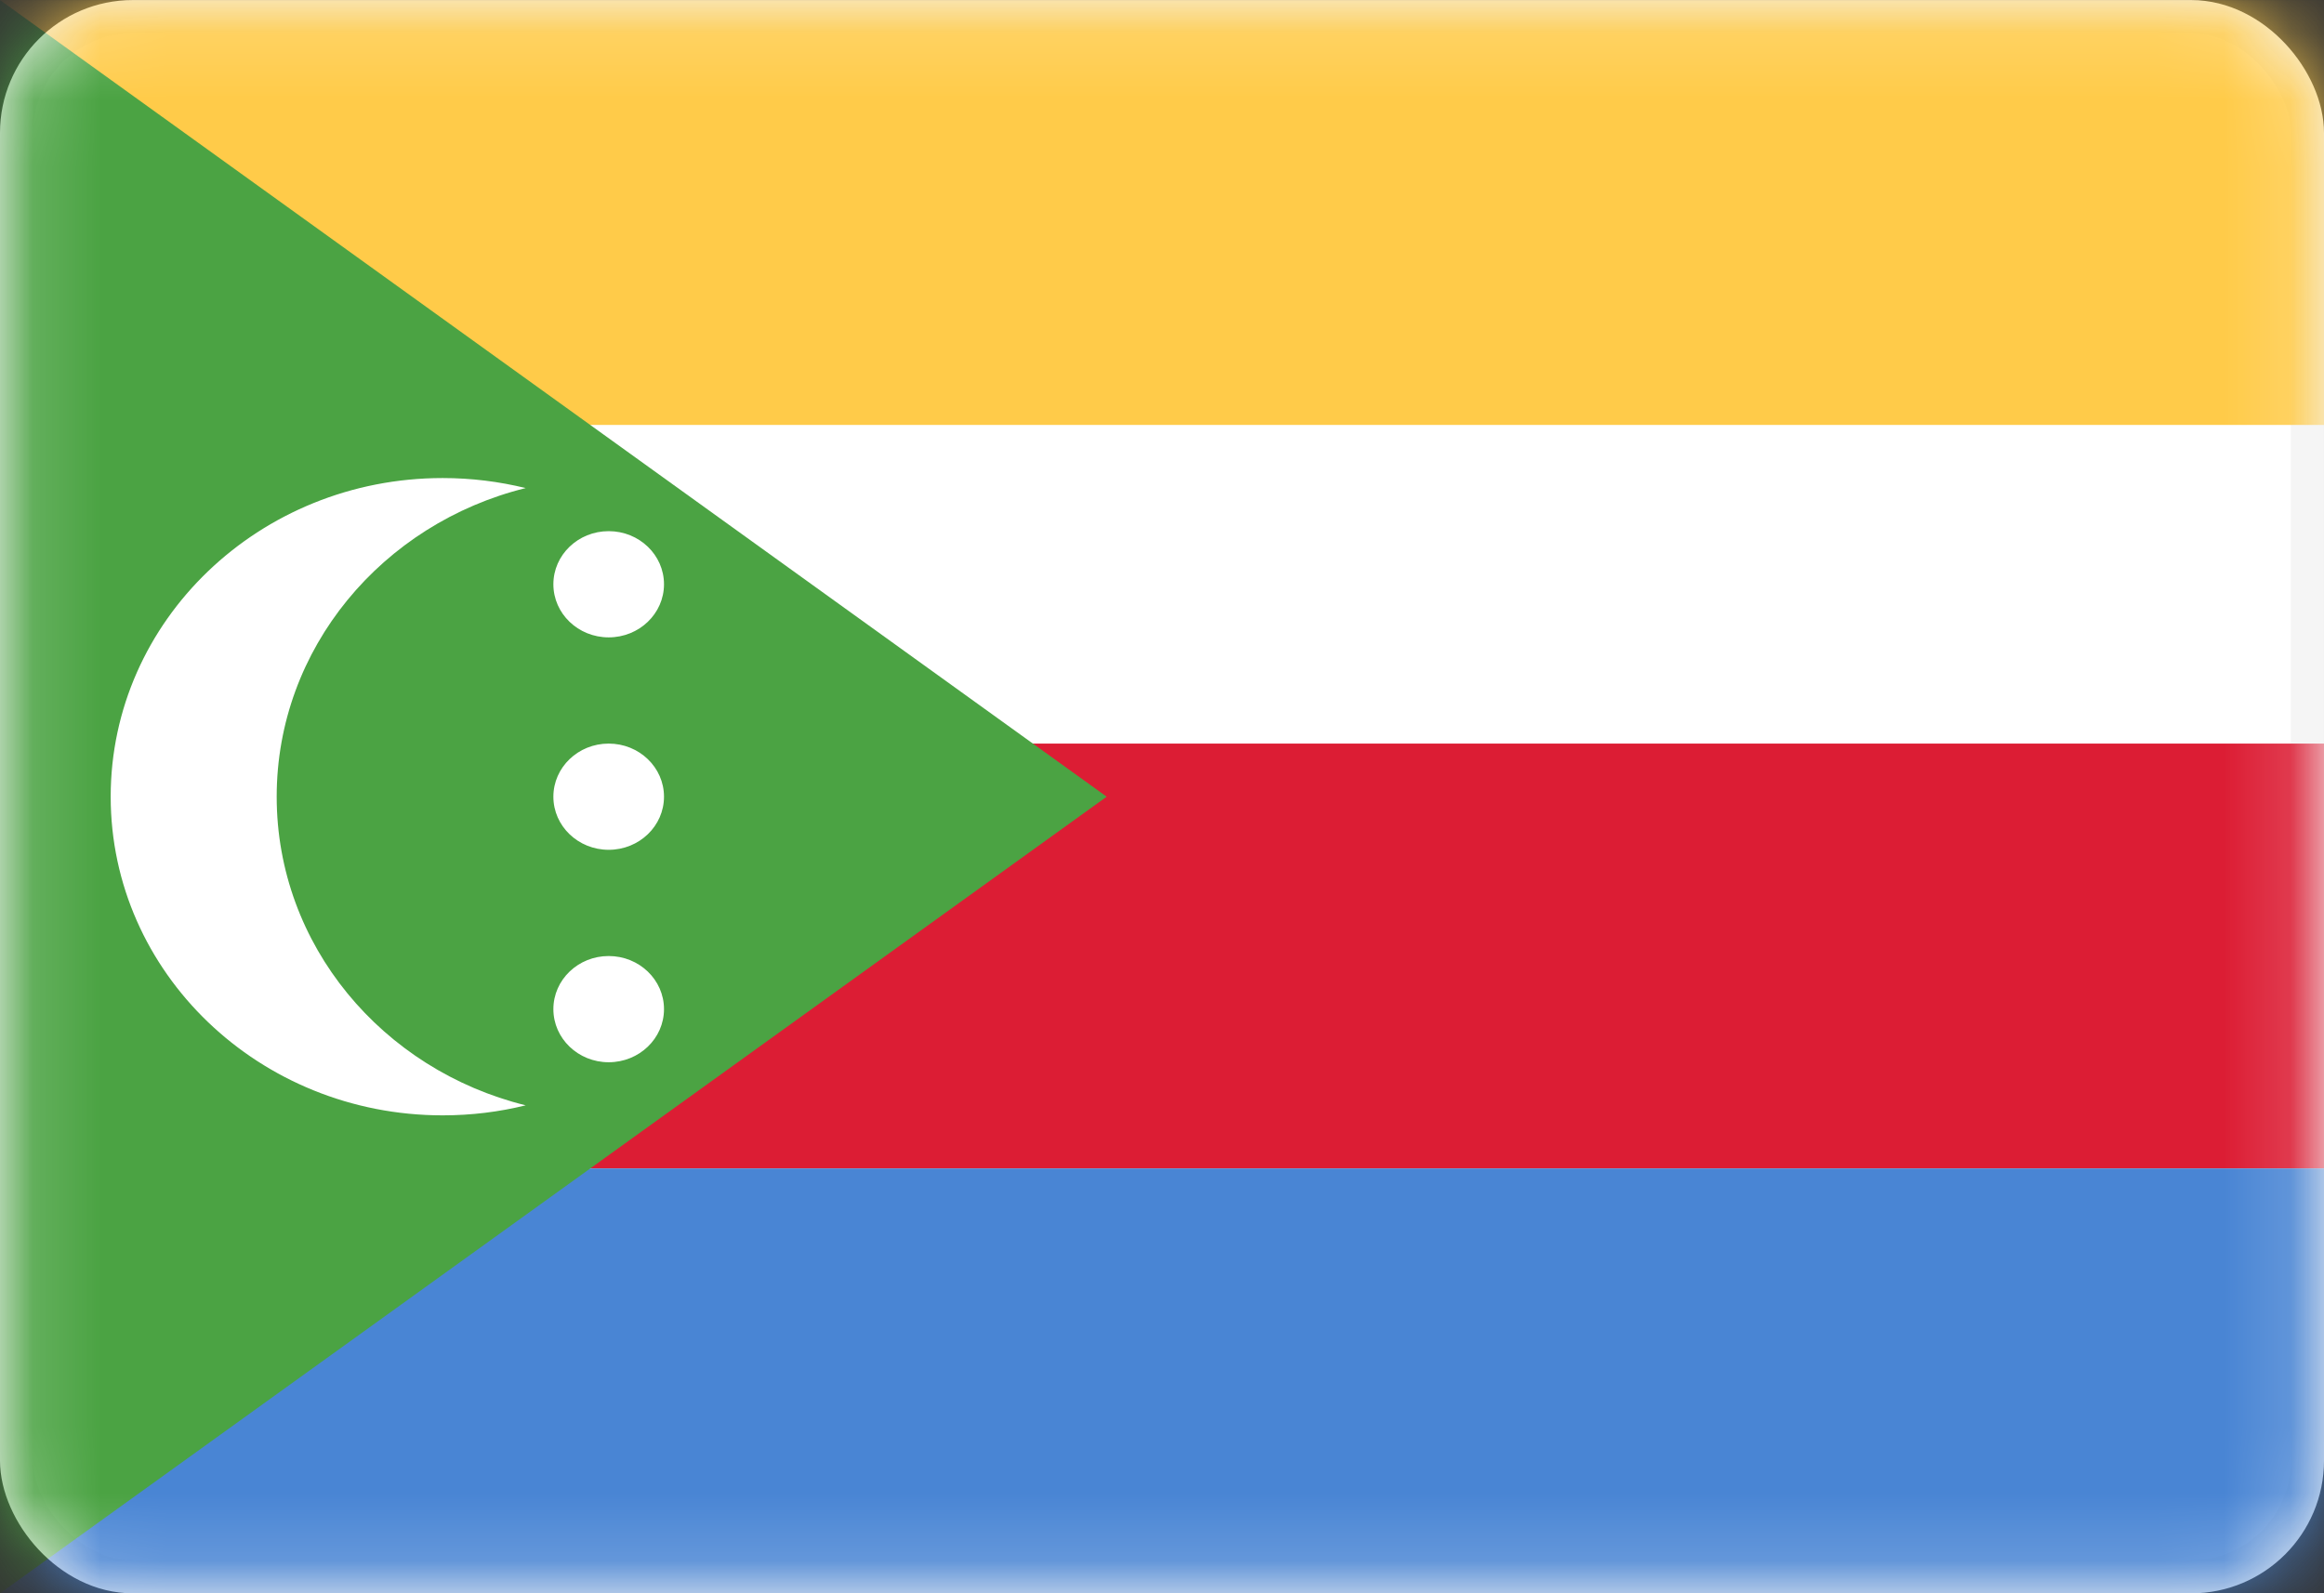 <svg width="35" height="24" viewBox="0 0 35 24" fill="none" xmlns="http://www.w3.org/2000/svg">
<rect x="0" y="0" width="35" height="24" fill="#333333" stroke="none"/>
<rect x="0.25" y="0.251" width="34.5" height="23.5" rx="1.75" fill="white" stroke="#F5F5F5" stroke-width="0.5"/>
<mask id="mask0_636_25416" style="mask-type:alpha" maskUnits="userSpaceOnUse" x="0" y="0" width="35" height="25">
<rect x="0.25" y="0.251" width="34.5" height="23.5" rx="1.75" fill="white" stroke="white" stroke-width="0.5"/>
</mask>
<g mask="url(#mask0_636_25416)">
<path fill-rule="evenodd" clip-rule="evenodd" d="M0 6.401H35V0.001H0V6.401Z" fill="#FFCB49"/>
<path fill-rule="evenodd" clip-rule="evenodd" d="M0 17.601H35V11.201H0V17.601Z" fill="#DC1D34"/>
<path fill-rule="evenodd" clip-rule="evenodd" d="M0 24.001H35V17.601H0V24.001Z" fill="#4985D4"/>
<path fill-rule="evenodd" clip-rule="evenodd" d="M0 24.001L16.667 12.001L0 0.001V24.001Z" fill="#4BA343"/>
<path fill-rule="evenodd" clip-rule="evenodd" d="M6.667 16.801C7.099 16.801 7.517 16.749 7.917 16.65C5.76 16.117 4.167 14.238 4.167 12.001C4.167 9.765 5.76 7.885 7.917 7.352C7.517 7.254 7.099 7.201 6.667 7.201C3.906 7.201 1.667 9.35 1.667 12.001C1.667 14.652 3.906 16.801 6.667 16.801ZM10 8.801C10 9.243 9.627 9.601 9.167 9.601C8.707 9.601 8.334 9.243 8.334 8.801C8.334 8.359 8.707 8.001 9.167 8.001C9.627 8.001 10 8.359 10 8.801ZM9.167 12.801C9.627 12.801 10 12.443 10 12.001C10 11.559 9.627 11.201 9.167 11.201C8.707 11.201 8.334 11.559 8.334 12.001C8.334 12.443 8.707 12.801 9.167 12.801ZM10 15.201C10 15.643 9.627 16.001 9.167 16.001C8.707 16.001 8.334 15.643 8.334 15.201C8.334 14.759 8.707 14.401 9.167 14.401C9.627 14.401 10 14.759 10 15.201Z" fill="white"/>
</g>
</svg>
